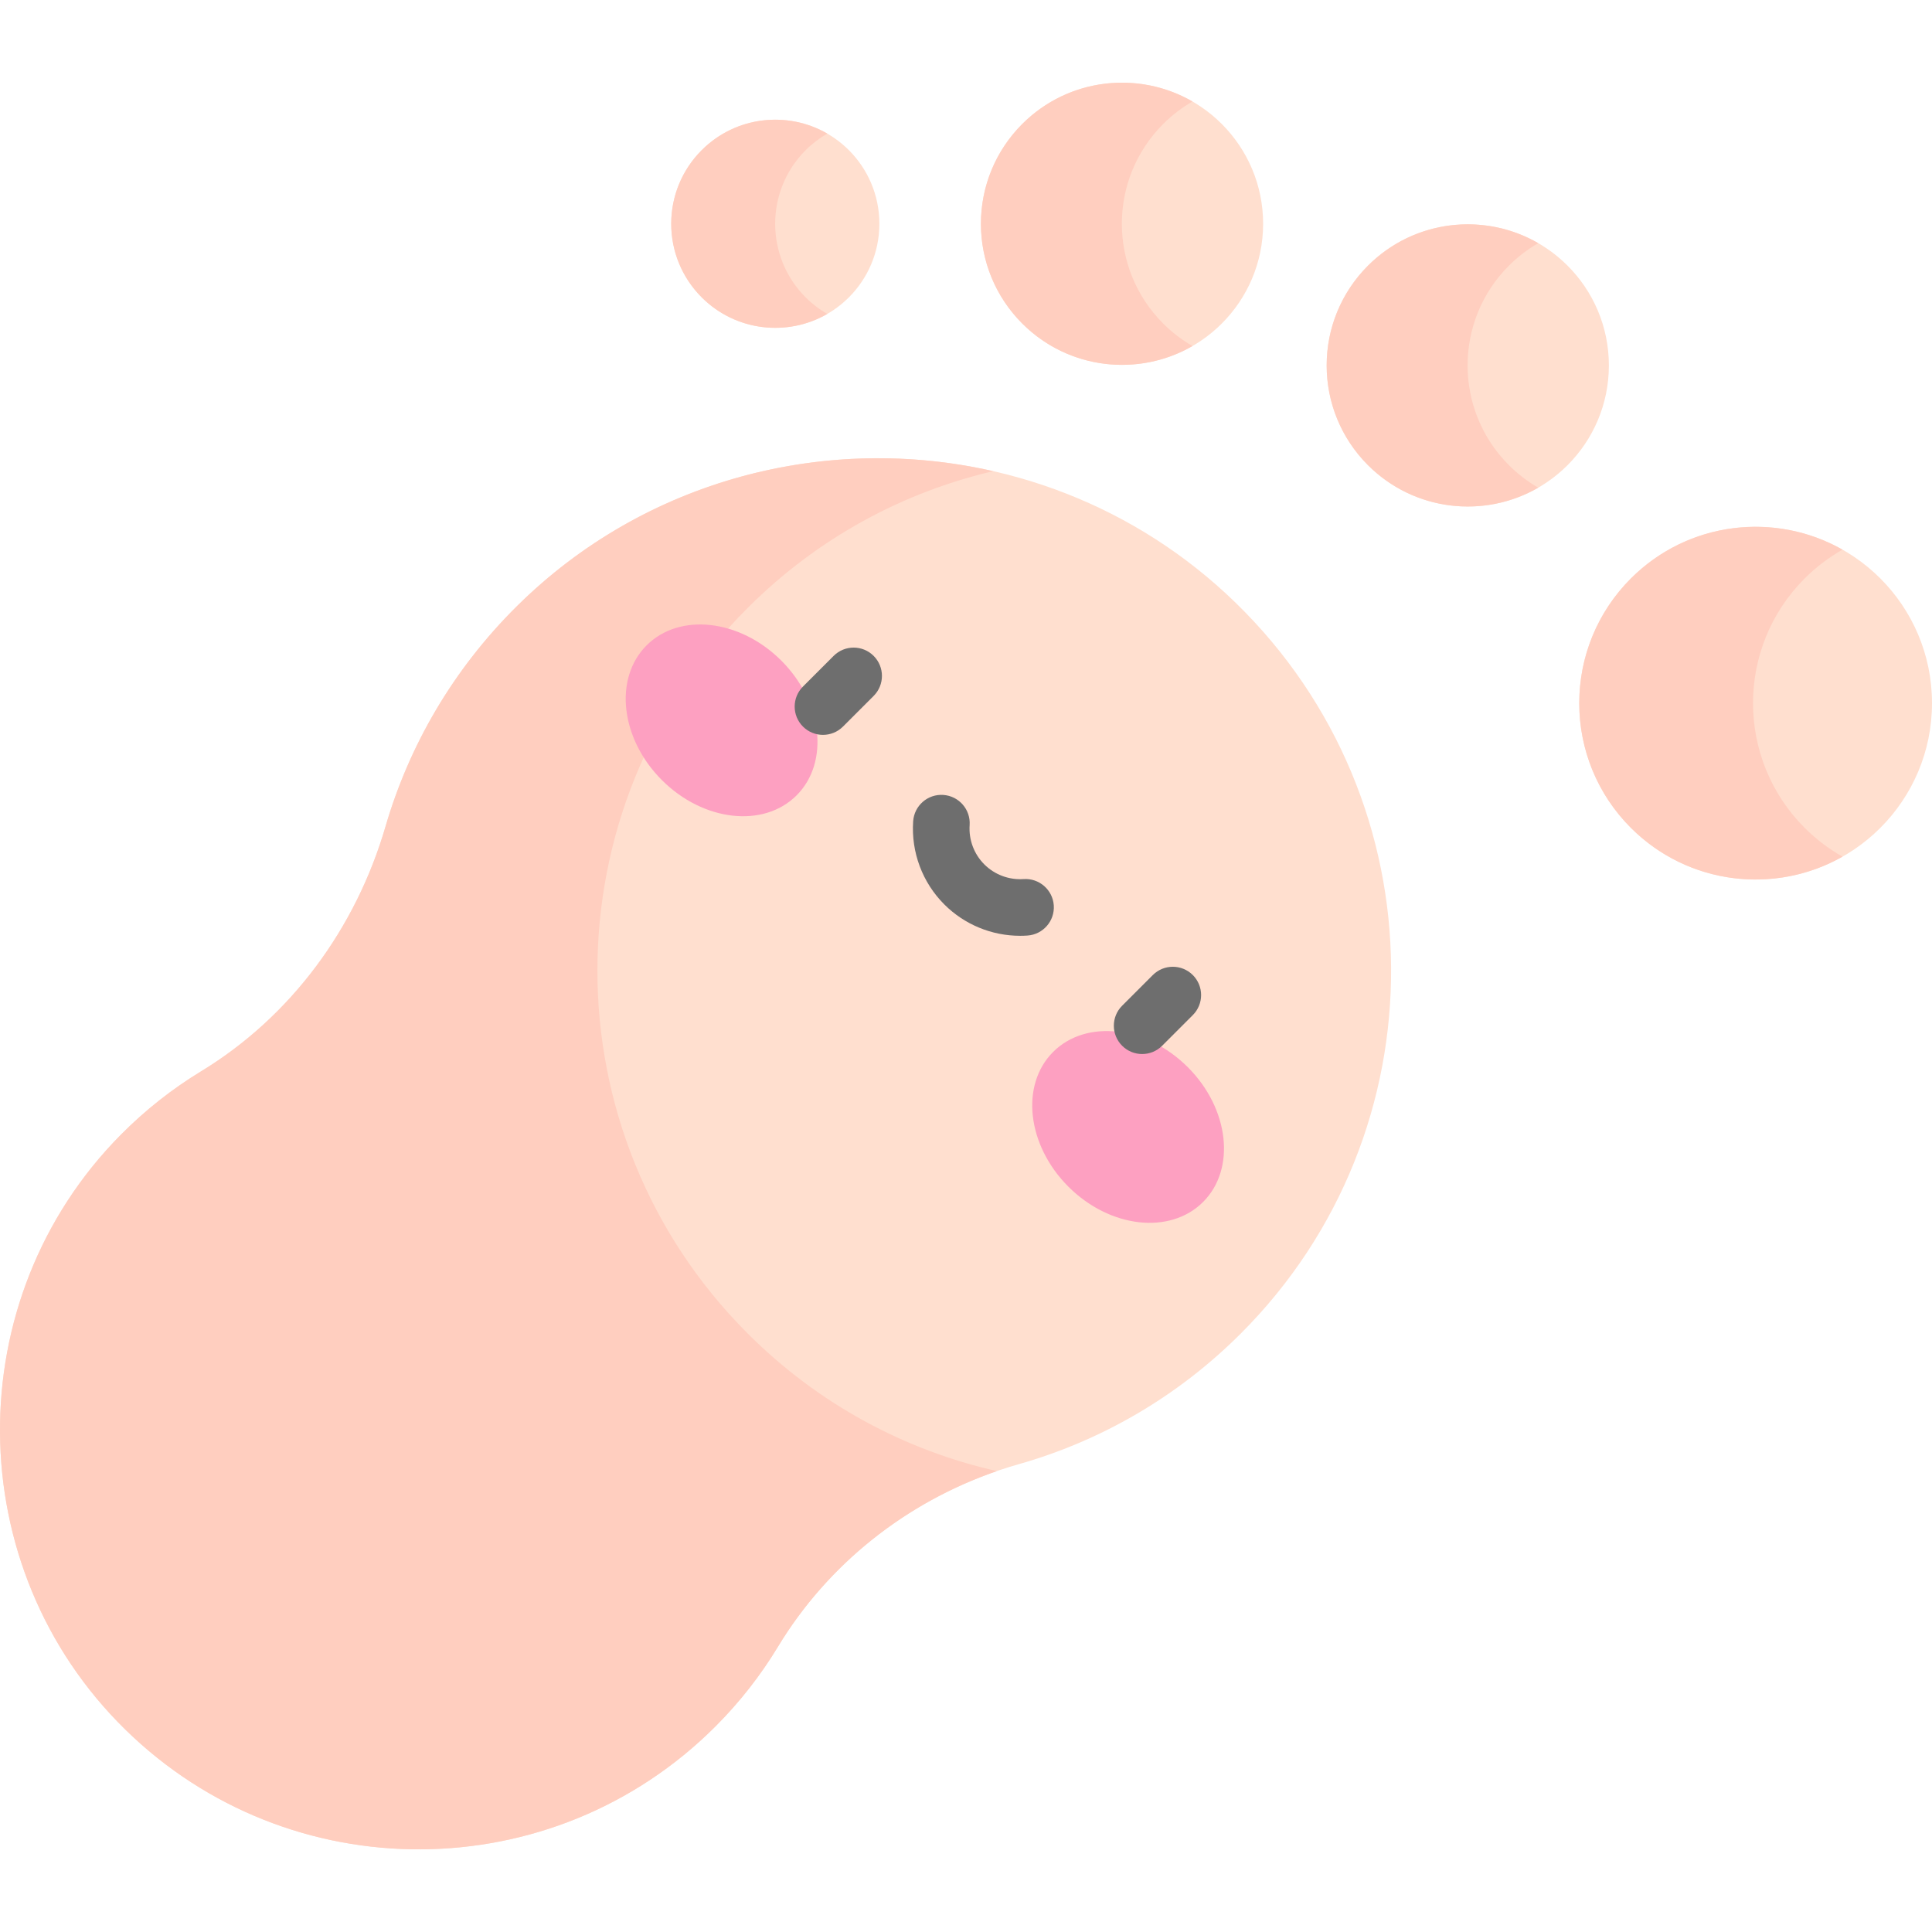 <svg id="Capa_1" enable-background="new 0 0 512 512" height="512" viewBox="0 0 512 512" width="512" xmlns="http://www.w3.org/2000/svg"><g><g><g><circle cx="465.259" cy="186.344" fill="#ffdfcf" r="46.741"/></g><g><path d="m478.259 219.395c-18.253-18.253-18.253-47.848 0-66.102 3.057-3.057 6.438-5.59 10.025-7.624-17.829-10.105-40.88-7.572-56.076 7.624-18.254 18.253-18.254 47.848 0 66.102 15.196 15.196 38.247 17.729 56.076 7.624-3.587-2.034-6.967-4.567-10.025-7.624z" fill="#ffcebf"/></g></g><g><g><circle cx="297.348" cy="59.3" fill="#ffdfcf" r="37.393"/></g><g><path d="m308.255 85.741c-14.603-14.603-14.603-38.279 0-52.881 2.374-2.374 4.991-4.356 7.767-5.958-14.298-8.252-32.886-6.271-45.115 5.958-14.603 14.603-14.603 38.279 0 52.881 12.229 12.229 30.817 14.21 45.115 5.958-2.776-1.603-5.393-3.584-7.767-5.958z" fill="#ffcebf"/></g></g><g><g><circle cx="388.975" cy="96.839" fill="#ffdfcf" r="37.393"/></g><g><path d="m399.881 123.28c-14.603-14.603-14.603-38.279 0-52.881 2.374-2.374 4.991-4.356 7.767-5.958-14.298-8.252-32.886-6.271-45.115 5.958-14.603 14.603-14.603 38.279 0 52.881 12.229 12.229 30.817 14.21 45.115 5.958-2.776-1.603-5.392-3.584-7.767-5.958z" fill="#ffcebf"/></g></g><g><g><circle cx="205.462" cy="59.3" fill="#ffdfcf" r="27.581"/></g><g><path d="m213.506 78.802c-10.771-10.771-10.771-28.234 0-39.005 1.751-1.751 3.681-3.213 5.729-4.394-10.546-6.087-24.256-4.625-33.276 4.394-10.771 10.771-10.771 28.234 0 39.005 9.02 9.02 22.731 10.481 33.276 4.394-2.047-1.181-3.977-2.642-5.729-4.394z" fill="#ffcebf"/></g></g><g><path d="m328.832 353.394c53.581-53.581 53.098-140.753-1.451-193.728-52.909-51.383-138.081-50.91-190.445 1.028-16.951 16.813-28.542 36.97-34.776 58.358-7.837 26.886-24.96 50.312-48.886 64.867-7.558 4.597-14.685 10.179-21.199 16.744-43.213 43.553-42.69 114.74 1.13 157.682 43.469 42.598 113.239 42.329 156.375-.807 6.496-6.496 12.019-13.596 16.57-21.119 14.3-23.641 37.291-40.847 63.867-48.404 21.537-6.125 41.858-17.664 58.815-34.621z" fill="#ffdfcf"/></g><g><path d="m264.187 389.854c-24.201-5.471-47.198-17.619-66.039-36.46-53.102-53.102-53.102-139.196 0-192.298 18.587-18.587 41.217-30.658 65.058-36.233-44.011-10.018-92.117 1.957-126.27 35.832-16.951 16.813-28.542 36.97-34.776 58.359-7.837 26.886-24.96 50.312-48.886 64.867-7.558 4.598-14.686 10.179-21.199 16.744-43.213 43.553-42.69 114.74 1.13 157.682 43.468 42.598 113.239 42.329 156.375-.807 6.496-6.496 12.019-13.596 16.57-21.119 13.243-21.895 33.942-38.264 58.037-46.567z" fill="#ffcebf"/></g><g><g><g><ellipse cx="191.272" cy="190.901" fill="#fda0c1" rx="22.389" ry="28.114" transform="matrix(.707 -.707 .707 .707 -78.965 191.165)"/></g><g><ellipse cx="299.026" cy="298.655" fill="#fda0c1" rx="22.389" ry="28.114" transform="matrix(.707 -.707 .707 .707 -123.599 298.915)"/></g></g><g><path d="m218.098 194.748c-1.919 0-3.839-.732-5.303-2.196-2.93-2.929-2.93-7.678-.001-10.606l8.126-8.127c2.931-2.93 7.68-2.929 10.606-.001 2.93 2.929 2.93 7.678.001 10.606l-8.126 8.127c-1.464 1.465-3.384 2.197-5.303 2.197z" fill="#6e6e6e"/></g><g><path d="m302.68 279.33c-1.919 0-3.839-.732-5.303-2.196-2.93-2.929-2.93-7.678-.001-10.606l8.126-8.127c2.931-2.93 7.68-2.929 10.606-.001 2.93 2.929 2.93 7.678.001 10.606l-8.126 8.127c-1.464 1.465-3.384 2.197-5.303 2.197z" fill="#6e6e6e"/></g><g><path d="m270.337 247.996c-7.515 0-14.746-2.973-20.09-8.317-5.805-5.805-8.812-13.84-8.249-22.045.283-4.133 3.863-7.261 7.996-6.969 4.132.283 7.252 3.863 6.969 7.996-.266 3.878 1.152 7.673 3.892 10.411 2.739 2.74 6.543 4.153 10.411 3.892 4.12-.279 7.713 2.836 7.997 6.968.284 4.133-2.836 7.713-6.968 7.997-.653.045-1.308.067-1.958.067z" fill="#6e6e6e"/></g></g></g></svg>